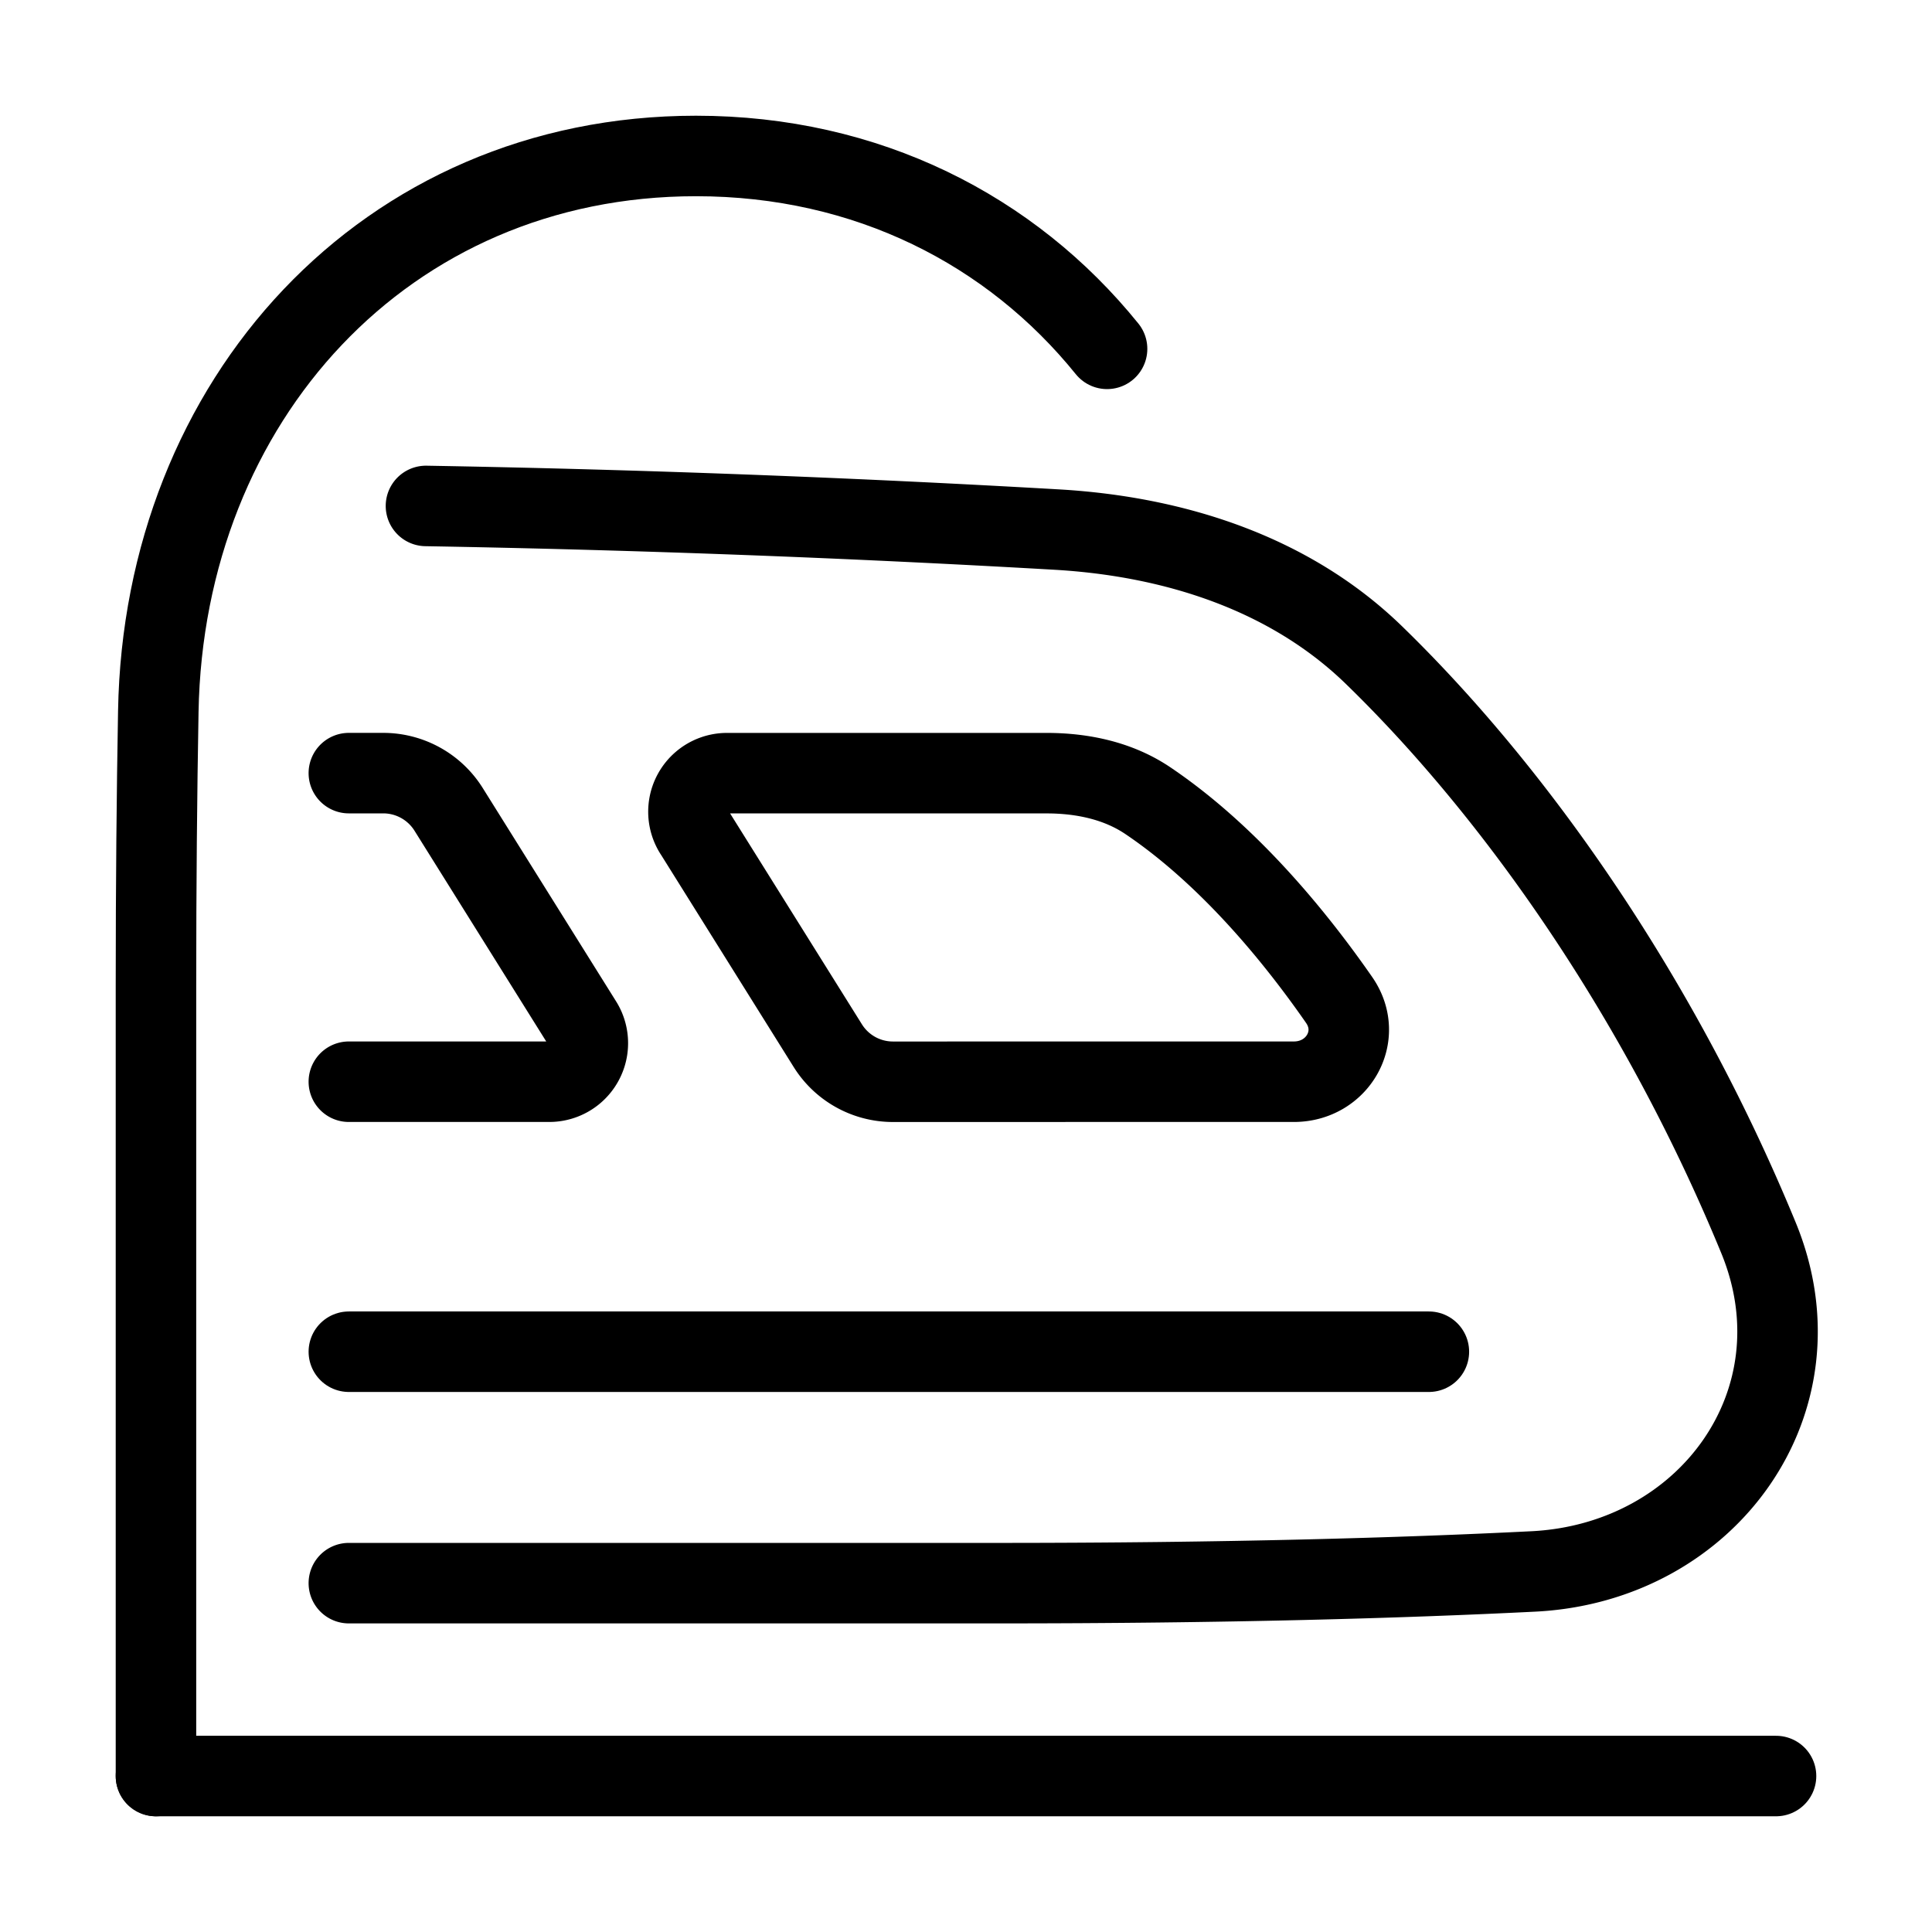 <svg xmlns="http://www.w3.org/2000/svg" fill="none" viewBox="-1 -1 48 48" height="48" width="48"><g id="high-speed-train-side"><path id="Rectangle 1095" stroke="#000" stroke-linecap="round" stroke-linejoin="round" d="m2.875 43.125 0 -19.634c0 -2.535 0.022 -4.802 0.058 -6.816C3.069 8.956 8.57 2.875 16.292 2.875c4.253 0 7.832 1.845 10.213 4.792" stroke-width="2"></path><path id="Subtract" stroke="#000" stroke-linecap="round" stroke-linejoin="round" d="M7.667 38.333h16.157c5.66 0 10.019 -0.128 13.271 -0.291 4.351 -0.218 7.251 -4.255 5.596 -8.284 -2.468 -6.003 -6.049 -11.075 -9.552 -14.479 -2.092 -2.035 -4.955 -2.95 -7.868 -3.121A393.709 393.709 0 0 0 9.583 11.57" stroke-width="2"></path><path id="Subtract_2" stroke="#000" stroke-linecap="round" stroke-linejoin="round" d="M16.25 19.675a0.958 0.958 0 0 1 0.813 -1.466h7.938c0.891 0 1.783 0.187 2.521 0.686 2.031 1.371 3.69 3.425 4.749 4.95 0.619 0.891 -0.039 2.03 -1.126 2.03 -3.107 -0.001 -7.399 0.001 -9.959 0.001 -0.661 0 -1.273 -0.34 -1.622 -0.901l-3.313 -5.3Z" stroke-width="2"></path><path id="Subtract_3" stroke="#000" stroke-linecap="round" stroke-linejoin="round" d="m7.667 25.875 4.979 0a0.958 0.958 0 0 0 0.813 -1.466l-3.313 -5.3A1.917 1.917 0 0 0 8.522 18.208H7.667" stroke-width="2"></path><path id="Vector 1446" stroke="#000" stroke-linecap="round" stroke-linejoin="round" d="M2.875 43.125h40.25" stroke-width="2"></path><path id="Vector 1456" stroke="#000" stroke-linecap="round" stroke-linejoin="round" d="M34.5 32.583 7.667 32.583" stroke-width="2"></path></g></svg>